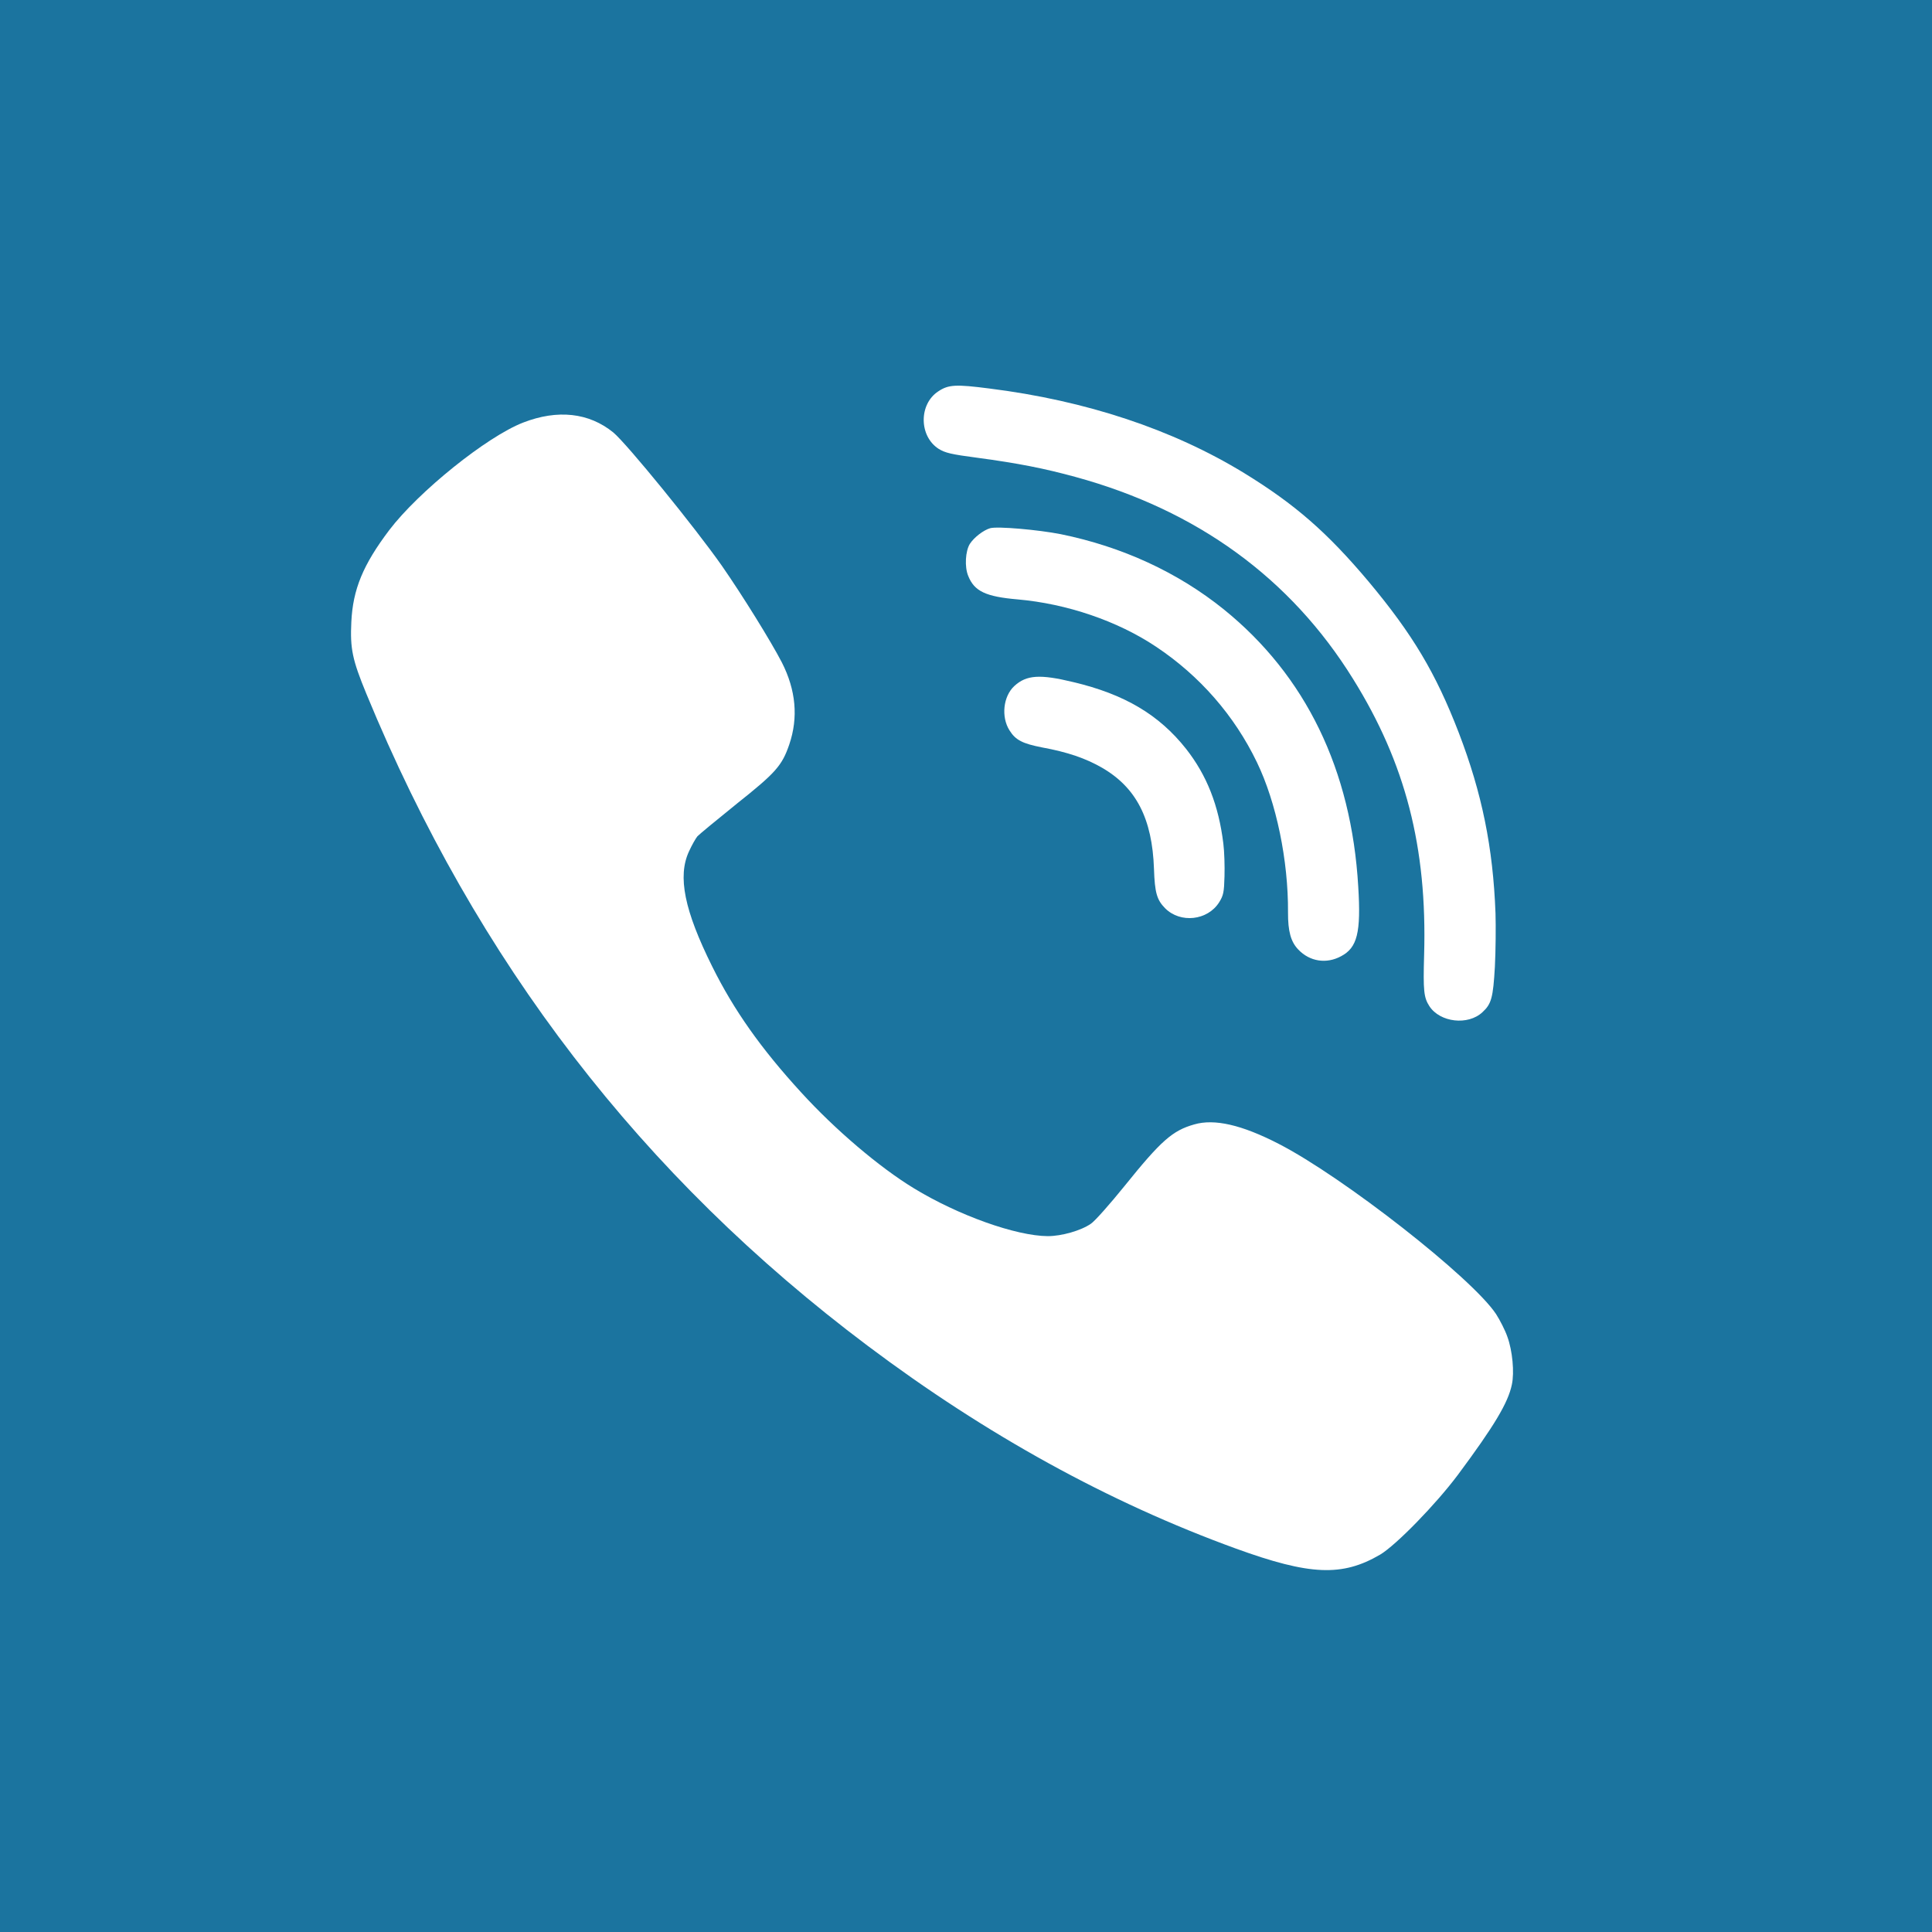 <svg width="40" height="40" viewBox="0 0 40 40" fill="none" xmlns="http://www.w3.org/2000/svg">
<rect width="40" height="40" fill="#1B749F"/>
<path d="M25.328 17.465C25.231 16.675 24.988 16.055 24.557 15.505C23.997 14.797 23.281 14.373 22.221 14.122C21.53 13.954 21.251 13.974 21.002 14.202C20.769 14.416 20.724 14.844 20.901 15.122C21.026 15.323 21.171 15.395 21.572 15.474C22.106 15.572 22.475 15.7 22.811 15.892C23.524 16.303 23.856 16.948 23.892 17.99C23.908 18.48 23.951 18.631 24.122 18.804C24.438 19.122 25.003 19.06 25.242 18.68C25.33 18.537 25.343 18.475 25.352 18.142C25.358 17.936 25.349 17.63 25.328 17.465Z" fill="white"/>
<path d="M28.121 18.357C27.98 15.936 27.033 13.988 25.338 12.617C24.383 11.847 23.229 11.318 21.964 11.06C21.5 10.968 20.647 10.893 20.5 10.936C20.362 10.976 20.167 11.125 20.08 11.26C19.988 11.407 19.967 11.735 20.046 11.924C20.172 12.241 20.408 12.353 21.069 12.41C22.087 12.499 23.138 12.857 23.931 13.387C24.838 13.99 25.558 14.815 26.024 15.784C26.426 16.617 26.674 17.817 26.667 18.892C26.665 19.281 26.725 19.5 26.881 19.661C27.117 19.908 27.461 19.962 27.765 19.798C28.101 19.621 28.18 19.31 28.121 18.357Z" fill="white"/>
<path d="M31.21 27.68C31.163 27.542 31.053 27.329 30.974 27.206C30.476 26.455 27.804 24.364 26.47 23.68C25.708 23.288 25.143 23.158 24.725 23.28C24.275 23.407 24.038 23.616 23.284 24.553C22.98 24.929 22.669 25.281 22.586 25.336C22.381 25.479 21.978 25.593 21.694 25.593C21.035 25.589 19.838 25.162 18.919 24.601C18.204 24.166 17.289 23.387 16.586 22.616C15.757 21.711 15.193 20.913 14.746 20.011C14.17 18.853 14.024 18.145 14.265 17.627C14.324 17.497 14.403 17.359 14.439 17.315C14.474 17.276 14.845 16.971 15.256 16.639C16.061 15.999 16.191 15.852 16.341 15.414C16.531 14.856 16.479 14.287 16.187 13.714C15.962 13.279 15.374 12.33 14.948 11.717C14.383 10.911 12.978 9.187 12.698 8.954C12.193 8.543 11.545 8.472 10.831 8.749C10.077 9.041 8.664 10.18 8.06 10.974C7.515 11.694 7.306 12.204 7.274 12.876C7.247 13.429 7.294 13.658 7.586 14.366C9.872 19.916 13.282 24.348 17.968 27.866C20.415 29.704 22.953 31.104 25.586 32.061C27.121 32.618 27.788 32.646 28.574 32.187C28.905 31.989 29.726 31.147 30.184 30.535C30.942 29.515 31.222 29.044 31.301 28.669C31.357 28.412 31.313 27.965 31.21 27.68Z" fill="white"/>
<path d="M30.963 18.913C30.912 17.543 30.682 16.42 30.201 15.167C29.726 13.935 29.246 13.131 28.338 12.044C27.48 11.024 26.814 10.442 25.758 9.794C24.283 8.892 22.489 8.294 20.479 8.043C19.793 7.955 19.638 7.961 19.427 8.102C19.02 8.367 19.025 9.031 19.434 9.293C19.569 9.376 19.689 9.406 20.238 9.478C21.08 9.591 21.621 9.698 22.264 9.874C24.783 10.562 26.72 11.97 28.015 14.059C29.099 15.801 29.549 17.543 29.485 19.767C29.463 20.52 29.479 20.652 29.594 20.832C29.814 21.169 30.395 21.236 30.693 20.956C30.878 20.786 30.913 20.658 30.95 20.015C30.967 19.679 30.971 19.183 30.963 18.913Z" fill="white"/>
</svg>
